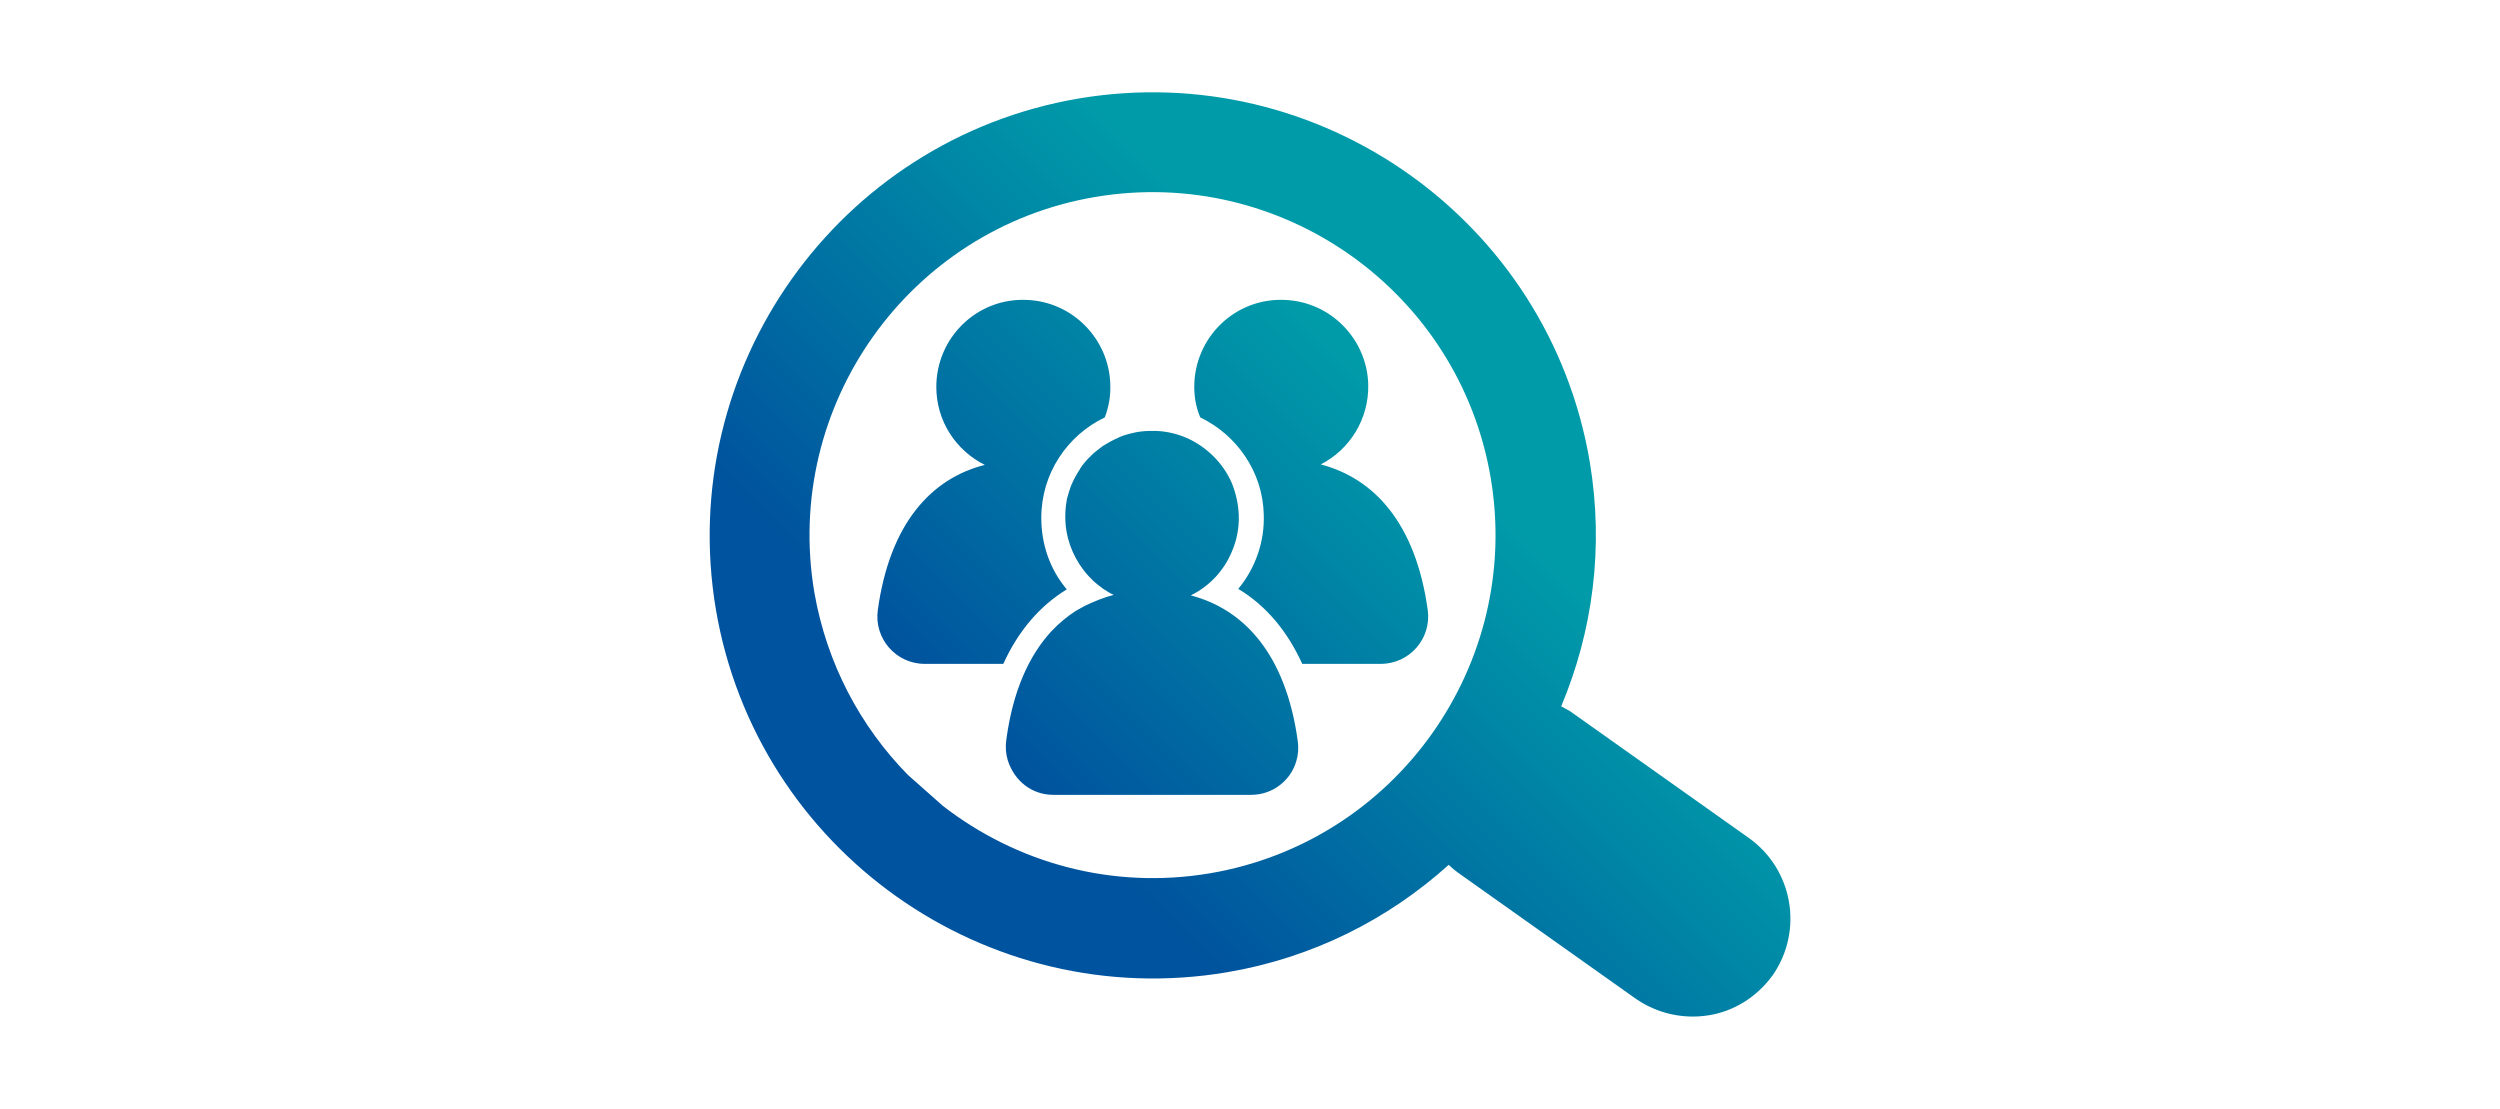 <?xml version="1.0" encoding="utf-8"?>
<!-- Generator: Adobe Illustrator 27.7.0, SVG Export Plug-In . SVG Version: 6.00 Build 0)  -->
<svg version="1.1" id="Layer_1" xmlns="http://www.w3.org/2000/svg" xmlns:xlink="http://www.w3.org/1999/xlink" x="0px" y="0px"
	 viewBox="0 0 500.1 221.9" style="enable-background:new 0 0 500.1 221.9;" xml:space="preserve">
<style type="text/css">
	.st0{fill:url(#SVGID_1_);}
	.st1{fill:url(#SVGID_00000165926154679583135490000000091577841763987329_);}
	.st2{fill-rule:evenodd;clip-rule:evenodd;fill:url(#SVGID_00000005226689822169892970000002846578632205432748_);}
	.st3{fill-rule:evenodd;clip-rule:evenodd;fill:url(#SVGID_00000116917917394534347920000007719966769161706400_);}
</style>
<linearGradient id="SVGID_1_" gradientUnits="userSpaceOnUse" x1="189.673" y1="191.516" x2="314.958" y2="66.23">
	<stop  offset="0.2" style="stop-color:#00539E"/>
	<stop  offset="0.8" style="stop-color:#009BA9"/>
</linearGradient>
<path class="st0" d="M175.6,122c-0.8,5.7,3.6,10.8,9.4,10.8h15.7c3-6.6,7.3-11.6,12.7-14.9c-3.3-3.9-5.1-8.9-5.1-14.3
	c0-8.9,5.2-16.5,12.7-20.1c0.8-2.1,1.2-4.3,1.1-6.7c-0.3-9-7.5-16.4-16.6-16.8c-10-0.5-18.2,7.5-18.2,17.4c0,6.8,3.9,12.7,9.7,15.6
	C186.3,95.7,178,104.7,175.6,122z M273.7,76.8c-0.3-9-7.5-16.4-16.6-16.8c-10-0.5-18.2,7.5-18.2,17.4c0,2.2,0.4,4.2,1.2,6.1
	c7.3,3.5,12.5,10.9,12.7,19.4c0.2,5.5-1.7,10.8-5.1,14.9c5.5,3.3,9.8,8.4,12.8,15h15.7c5.8,0,10.2-5.1,9.4-10.8
	c-2.4-17.3-10.7-26.3-21.4-29.1C269.9,90,273.9,83.9,273.7,76.8z M210.7,159h39.6c4.3,0,7.9-2.9,9-6.7c0.4-1.3,0.5-2.7,0.3-4.1
	c-2.4-17.3-10.7-26.3-21.4-29.1c3.7-1.8,6.6-4.9,8.2-8.7c1-2.3,1.5-4.8,1.4-7.4c-0.1-2.3-0.6-4.4-1.4-6.4c-1.7-3.9-4.9-7.1-8.8-8.9
	c-2-0.9-4.1-1.4-6.3-1.5c0,0,0,0,0,0c-0.4,0-0.7,0-1.1,0c-1,0-2.1,0.1-3.1,0.3c-0.1,0-0.3,0.1-0.4,0.1c-1,0.2-2,0.5-2.9,0.9
	c-0.1,0.1-0.2,0.1-0.4,0.2c-0.9,0.4-1.8,0.9-2.6,1.4c-0.1,0.1-0.2,0.1-0.3,0.2c-0.8,0.6-1.6,1.2-2.3,1.9c-0.1,0.1-0.1,0.2-0.2,0.2
	c-0.7,0.7-1.4,1.5-1.9,2.3c-0.1,0.1-0.1,0.2-0.1,0.2c-0.6,0.9-1.1,1.8-1.5,2.7c0,0.1,0,0.1-0.1,0.2c-0.4,1-0.7,2-1,3.1
	c0,0,0,0.1,0,0.1c-0.2,1.1-0.3,2.2-0.3,3.4c0,4,1.4,7.7,3.7,10.7c0.6,0.8,1.3,1.5,2,2.2c0.6,0.5,1.2,1,1.9,1.5
	c0.7,0.4,1.3,0.9,2.1,1.2c-2,0.5-3.9,1.3-5.8,2.2c-0.6,0.3-1.2,0.7-1.8,1c-1.7,1.1-3.4,2.5-4.9,4.1c-4.5,4.9-7.7,12-9,21.7
	c-0.2,1.4-0.1,2.8,0.3,4.1C202.9,156.2,206.4,159,210.7,159z M349.8,167.6l-35.4-25.1c-0.7-0.5-1.4-0.8-2.1-1.2
	c6.3-15,8.6-31.8,5.7-49c-8.2-48.2-54-80.7-102.2-72.6c-48.2,8.2-80.7,54-72.6,102.2c8.2,48.2,54,80.7,102.2,72.6
	c17.2-2.9,32.3-10.6,44.4-21.5c0.6,0.6,1.2,1.1,1.9,1.6l35.4,25.1c4.4,3.1,9.7,4.2,14.7,3.4c5-0.8,9.6-3.6,12.8-8
	C360.8,186.2,358.7,173.9,349.8,167.6z M242,174.7c-19.6,3.3-38.7-2.1-53.4-13.5l-7-6.2c-9.5-9.7-16.2-22.2-18.7-36.5
	c-6.3-37.3,18.9-72.8,56.2-79.1c37.3-6.3,72.8,18.9,79.1,56.2C304.5,132.9,279.3,168.4,242,174.7z"/>
</svg>
